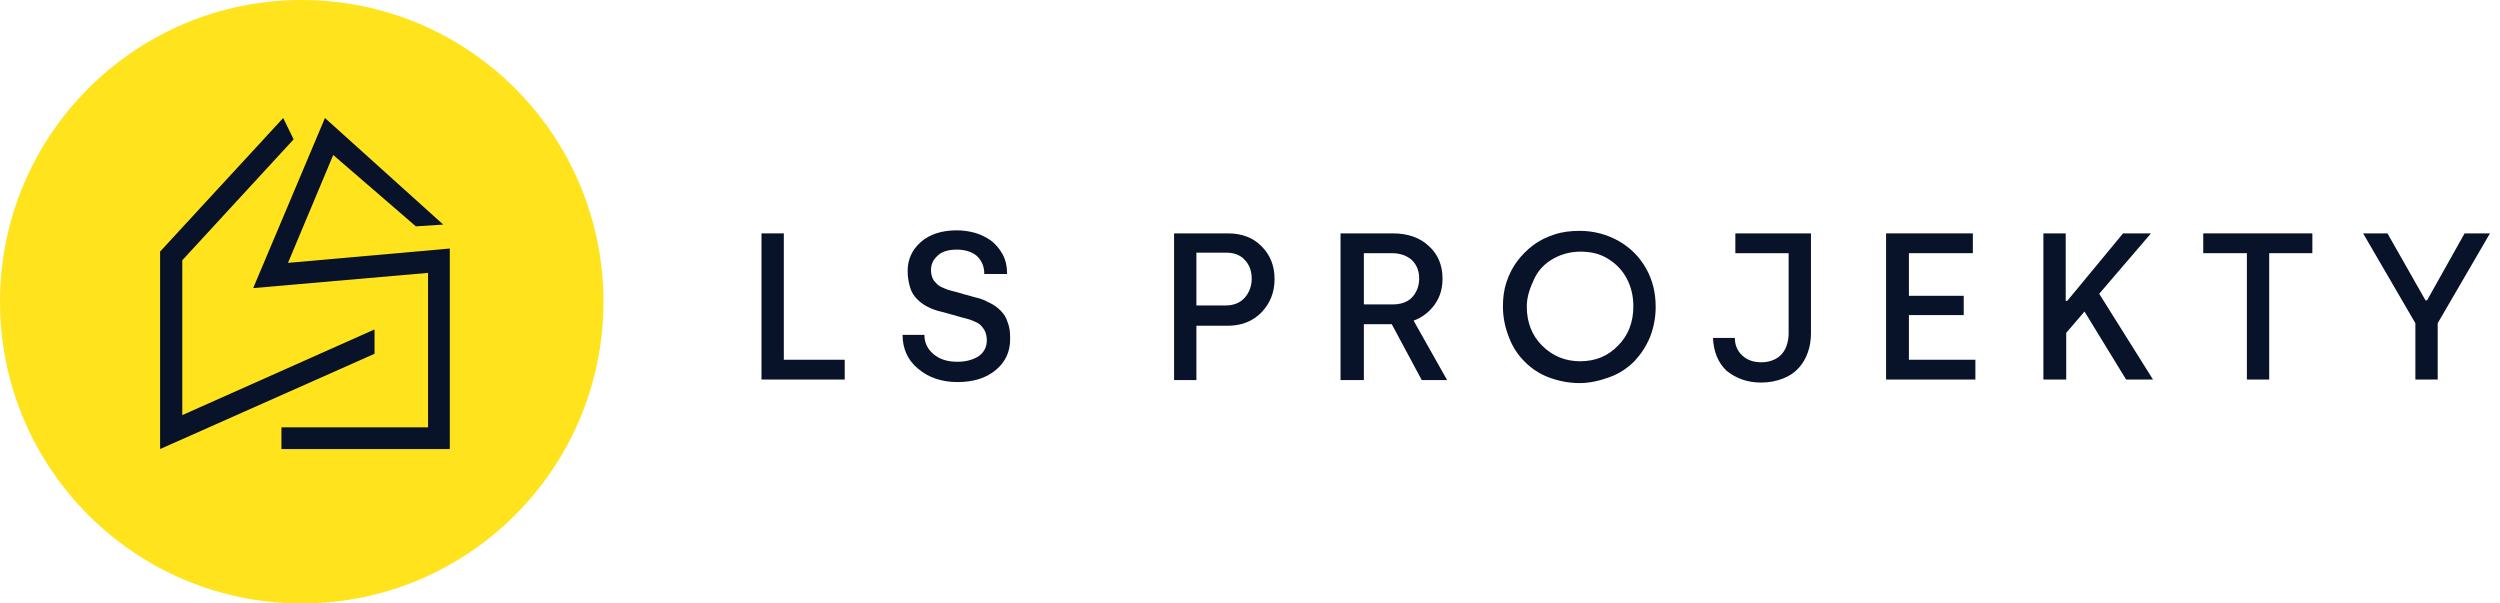 <svg width="174" height="42" viewBox="0 0 174 42" fill="none" xmlns="http://www.w3.org/2000/svg">
<circle cx="21" cy="21" r="21" fill="#FFE31D"/>
<path d="M11.143 31.253V17.509L19.71 8.214L20.437 9.698L12.687 18.114V28.892L26.068 22.928V24.623L11.143 31.253Z" fill="#081228"/>
<path d="M31.306 31.253H19.589V29.74H29.792V18.992L17.622 20.052L22.617 8.214L30.852 15.632L28.944 15.753L23.192 10.788L20.044 18.296L31.306 17.297V31.253Z" fill="#081228"/>
<path d="M53 26.416V16.243H54.554V25.038H58.793V26.416H53Z" fill="#081228"/>
<path d="M62.819 23.307H64.338C64.338 23.837 64.55 24.296 64.974 24.649C65.398 25.003 65.927 25.179 66.634 25.179C67.234 25.179 67.729 25.038 68.117 24.791C68.471 24.544 68.683 24.155 68.683 23.696C68.683 23.413 68.612 23.131 68.506 22.954C68.365 22.742 68.223 22.566 68.011 22.46C67.799 22.354 67.552 22.248 67.27 22.177C66.987 22.106 66.705 22.036 66.387 21.93C66.069 21.859 65.786 21.753 65.468 21.683C65.15 21.612 64.868 21.506 64.585 21.365C64.303 21.223 64.056 21.047 63.844 20.835C63.632 20.623 63.455 20.376 63.349 20.023C63.243 19.669 63.172 19.316 63.172 18.857C63.172 18.044 63.49 17.373 64.091 16.844C64.691 16.314 65.539 16.031 66.599 16.031C67.058 16.031 67.482 16.102 67.87 16.208C68.259 16.314 68.647 16.526 68.965 16.738C69.283 16.985 69.566 17.303 69.778 17.691C69.989 18.08 70.095 18.539 70.095 19.069H68.506C68.506 18.539 68.329 18.151 68.011 17.833C67.694 17.55 67.199 17.373 66.599 17.373C65.998 17.373 65.539 17.515 65.257 17.797C64.939 18.08 64.797 18.398 64.797 18.822C64.797 19.069 64.868 19.316 64.974 19.493C65.115 19.669 65.257 19.846 65.468 19.952C65.68 20.058 65.927 20.164 66.21 20.234C66.493 20.305 66.775 20.376 67.093 20.482C67.411 20.552 67.694 20.658 68.011 20.729C68.329 20.799 68.612 20.941 68.894 21.082C69.177 21.223 69.424 21.4 69.636 21.612C69.848 21.824 70.025 22.071 70.131 22.424C70.272 22.777 70.307 23.131 70.307 23.59C70.307 24.473 69.989 25.179 69.318 25.744C68.647 26.309 67.764 26.592 66.634 26.592C65.539 26.592 64.621 26.274 63.914 25.674C63.172 25.073 62.819 24.261 62.819 23.307Z" fill="#081228"/>
<path d="M81.716 26.416V16.243H85.46C86.413 16.243 87.191 16.526 87.791 17.126C88.391 17.727 88.709 18.468 88.709 19.422C88.709 20.376 88.391 21.117 87.791 21.753C87.191 22.354 86.413 22.672 85.46 22.672H83.27V26.451H81.716V26.416ZM83.27 21.259H85.319C85.848 21.259 86.308 21.082 86.625 20.729C86.943 20.376 87.12 19.916 87.12 19.387C87.12 18.857 86.943 18.398 86.625 18.08C86.308 17.727 85.848 17.585 85.319 17.585H83.27V21.259Z" fill="#081228"/>
<path d="M93.301 26.416V16.243H96.939C97.963 16.243 98.811 16.526 99.447 17.126C100.082 17.691 100.4 18.468 100.4 19.387C100.4 20.093 100.224 20.694 99.835 21.223C99.447 21.753 98.952 22.106 98.387 22.318L100.718 26.451H98.952L96.868 22.566H94.925V26.451H93.301V26.416ZM94.89 21.188H96.903C97.469 21.188 97.928 21.047 98.246 20.729C98.564 20.411 98.775 19.952 98.775 19.387C98.775 18.857 98.599 18.433 98.281 18.115C97.928 17.797 97.469 17.621 96.868 17.621H94.925V21.188H94.89Z" fill="#081228"/>
<path d="M104.604 21.329C104.604 20.729 104.674 20.164 104.851 19.634C105.027 19.104 105.275 18.61 105.592 18.186C105.91 17.762 106.299 17.373 106.723 17.056C107.147 16.738 107.641 16.491 108.206 16.314C108.736 16.137 109.336 16.067 109.937 16.067C110.926 16.067 111.844 16.314 112.657 16.773C113.469 17.232 114.105 17.868 114.564 18.68C115.023 19.493 115.235 20.376 115.235 21.365C115.235 22.107 115.094 22.813 114.846 23.449C114.564 24.12 114.211 24.65 113.752 25.144C113.292 25.603 112.727 25.992 112.056 26.239C111.385 26.486 110.679 26.663 109.937 26.663C109.195 26.663 108.489 26.521 107.818 26.274C107.147 26.027 106.581 25.639 106.122 25.179C105.663 24.72 105.275 24.155 105.027 23.484C104.745 22.778 104.604 22.071 104.604 21.329ZM106.264 21.329C106.264 22.424 106.617 23.343 107.323 24.049C108.03 24.756 108.913 25.144 109.972 25.144C111.032 25.144 111.915 24.791 112.621 24.049C113.328 23.343 113.681 22.424 113.681 21.329C113.681 20.623 113.54 19.987 113.222 19.387C112.904 18.786 112.48 18.363 111.915 18.009C111.35 17.656 110.714 17.515 110.008 17.515C109.301 17.515 108.665 17.691 108.1 18.009C107.535 18.327 107.076 18.786 106.793 19.387C106.511 19.987 106.264 20.623 106.264 21.329Z" fill="#081228"/>
<path d="M119.226 23.519H120.745C120.745 24.014 120.921 24.438 121.275 24.755C121.628 25.073 122.052 25.215 122.617 25.215C122.935 25.215 123.217 25.144 123.465 25.038C123.712 24.932 123.924 24.755 124.065 24.579C124.206 24.402 124.312 24.19 124.383 23.943C124.454 23.696 124.489 23.449 124.489 23.201V17.621H120.78V16.243H126.043V23.201C126.043 23.66 125.972 24.12 125.831 24.508C125.69 24.932 125.478 25.285 125.195 25.603C124.913 25.921 124.559 26.168 124.1 26.345C123.641 26.521 123.147 26.627 122.582 26.627C121.628 26.627 120.851 26.345 120.18 25.815C119.579 25.25 119.261 24.473 119.226 23.519Z" fill="#081228"/>
<path d="M131.271 26.416V16.243H137.31V17.621H132.86V20.588H136.675V21.93H132.86V25.038H137.487V26.416H131.271Z" fill="#081228"/>
<path d="M142.22 26.416V16.243H143.774V20.941H143.88L147.765 16.243H149.708L146.105 20.446L149.849 26.416H147.977L145.081 21.683L143.809 23.166V26.416H142.22Z" fill="#081228"/>
<path d="M153.346 17.621V16.243H160.94V17.621H157.937V26.416H156.383V17.621H153.346Z" fill="#081228"/>
<path d="M164.472 16.243H166.167L168.816 20.905H168.922L171.536 16.243H173.302L169.664 22.495V26.416H168.11V22.495L164.472 16.243Z" fill="#081228"/>
</svg>

